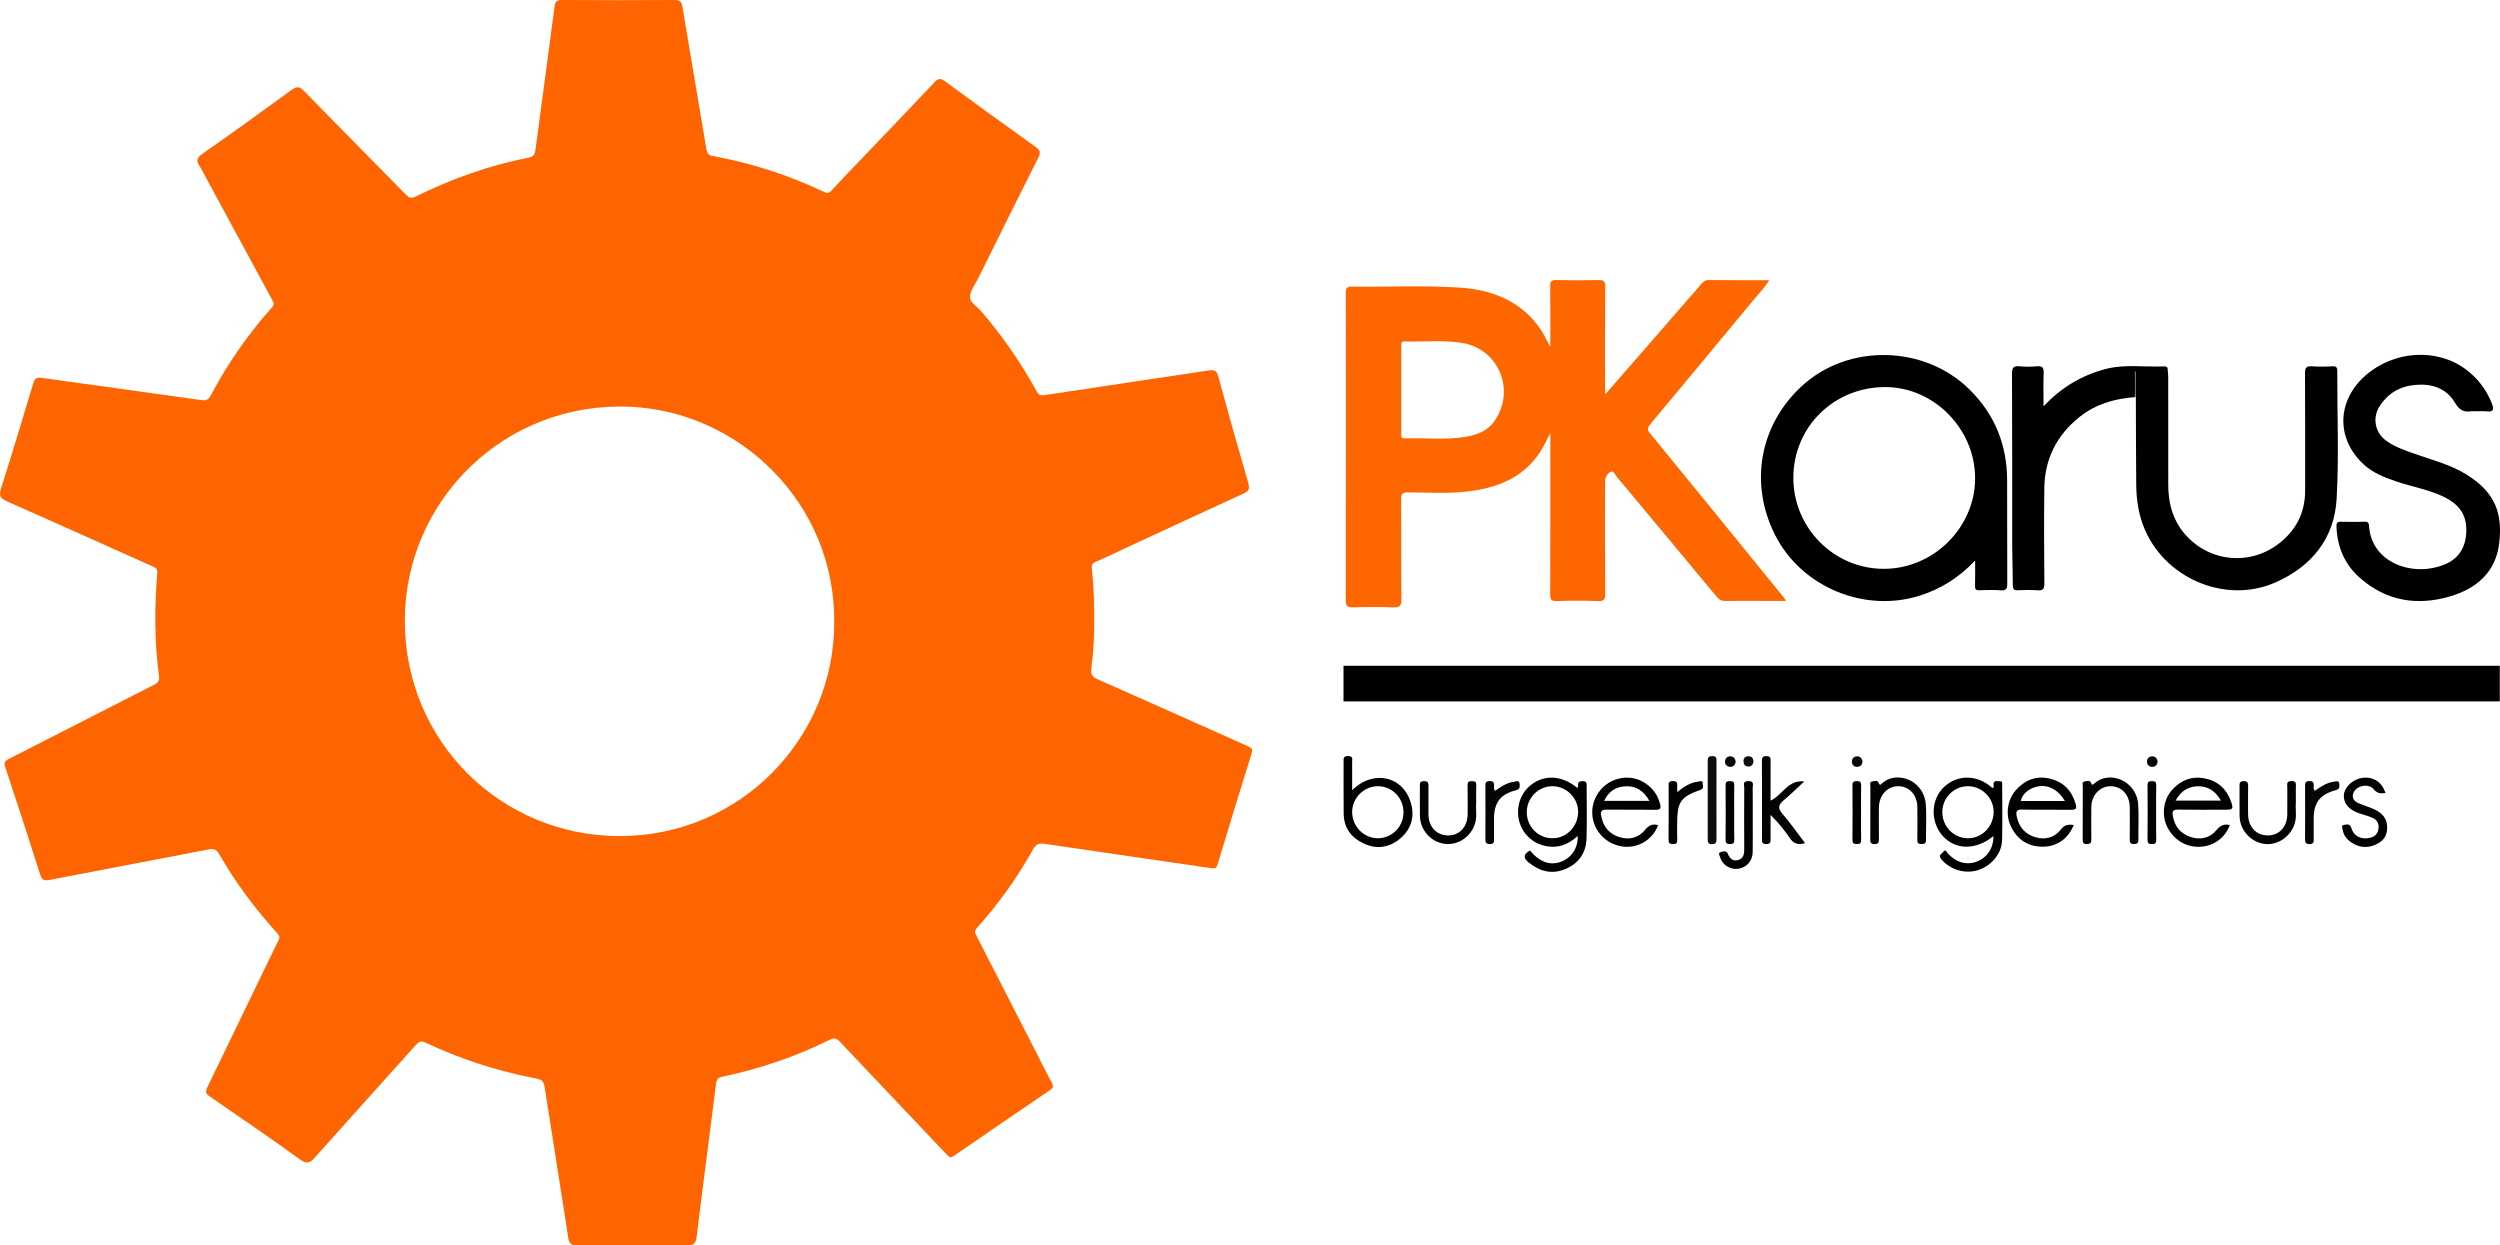 <?xml version="1.0" encoding="UTF-8" standalone="no"?>
<svg
   xmlns:dc="http://purl.org/dc/elements/1.1/"
   xmlns:cc="http://creativecommons.org/ns#"
   xmlns:rdf="http://www.w3.org/1999/02/22-rdf-syntax-ns#"
   xmlns:svg="http://www.w3.org/2000/svg"
   xmlns="http://www.w3.org/2000/svg"
   xmlns:sodipodi="http://sodipodi.sourceforge.net/DTD/sodipodi-0.dtd"
   xmlns:inkscape="http://www.inkscape.org/namespaces/inkscape"
   viewBox="0 0 619.658 308.692"
   height="308.692"
   width="619.658"
   xml:space="preserve"
   id="svg2"
   version="1.1"
   sodipodi:docname="PKARUS.svg"
   inkscape:version="0.92.4 (5da689c313, 2019-01-14)"><sodipodi:namedview
     pagecolor="#ffffff"
     bordercolor="#666666"
     borderopacity="1"
     objecttolerance="10"
     gridtolerance="10"
     guidetolerance="10"
     inkscape:pageopacity="0"
     inkscape:pageshadow="2"
     inkscape:window-width="1920"
     inkscape:window-height="1057"
     id="namedview69"
     showgrid="false"
     inkscape:pagecheckerboard="true"
     fit-margin-top="0"
     fit-margin-left="0"
     fit-margin-right="0"
     fit-margin-bottom="0"
     inkscape:zoom="0.93435933"
     inkscape:cx="346.38637"
     inkscape:cy="155.39571"
     inkscape:window-x="-8"
     inkscape:window-y="-8"
     inkscape:window-maximized="1"
     inkscape:current-layer="svg2" /><defs
     id="defs6" /><path
     id="path14"
     style="fill:#000000;fill-opacity:1;fill-rule:nonzero;stroke:none;stroke-width:0.133"
     d="m 529.159,98.44 c -5.016,0.36 -9.683,1.701 -13.689,4.885 -5.684,4.516 -8.656,10.424 -8.755,17.661 -0.109,7.888 -0.057,15.779 0.005,23.667 0.011,1.321 -0.332,1.756 -1.664,1.66 -1.64,-0.117 -3.296,-0.073 -4.943,-0.011 -0.931,0.035 -1.205,-0.287 -1.208,-1.209 -0.008,-3.289 -0.147,-6.58 -0.152,-9.869 -0.02,-14.189 0.024,-28.379 -0.052,-42.567 -0.009,-1.608 0.443,-2.004 1.935,-1.863 1.401,0.131 2.836,0.143 4.233,-0.005 1.479,-0.155 1.719,0.465 1.675,1.76 -0.092,2.639 -0.028,5.281 -0.028,8.155 4.315,-4.584 9.312,-7.603 15.207,-9.199 4.875,-1.32 9.807,-0.468 14.708,-0.689 0.593,-0.027 0.849,0.188 0.865,0.779 0.017,0.581 0.127,1.161 0.128,1.741 0.008,8.949 -10e-4,17.899 0.008,26.847 0.005,4.272 0.96,8.245 3.685,11.672 5.761,7.239 16.008,8.623 23.443,3.093 4.471,-3.325 6.807,-7.775 6.801,-13.401 -0.011,-9.655 0.02,-19.311 -0.032,-28.965 -0.005,-1.323 0.241,-1.909 1.712,-1.792 1.696,0.137 3.413,0.088 5.119,0.011 0.949,-0.041 1.164,0.289 1.161,1.192 -0.029,10.537 0.437,21.103 -0.153,31.607 -0.552,9.837 -6.143,16.771 -15.143,20.752 -12.564,5.557 -27.947,-1.156 -32.823,-14.16 -1.216,-3.241 -1.675,-6.581 -1.707,-9.996 -0.065,-7.239 -0.067,-14.479 -0.096,-21.719 -0.16,-2.141 -0.111,-4.281 -0.035,-6.252 -0.263,1.947 0.169,4.103 -0.207,6.216"
     inkscape:connector-curvature="0" /><path
     id="path16"
     style="fill:#000000;fill-opacity:1;fill-rule:nonzero;stroke:none;stroke-width:0.133"
     d="m 613.724,101.945 c -0.411,0 -0.829,-0.047 -1.233,0.009 -1.901,0.259 -2.943,-0.348 -4.037,-2.193 -2.125,-3.577 -5.767,-4.739 -9.873,-4.352 -3.812,0.359 -6.78,2.133 -8.815,5.379 -1.787,2.845 -1.075,6.449 1.661,8.429 2.259,1.635 4.88,2.503 7.484,3.404 4.199,1.452 8.527,2.587 12.364,4.949 7.583,4.667 8.999,10.127 8.176,17.111 -0.84,7.135 -5.635,11.251 -12.28,13.172 -8.156,2.357 -15.712,1.108 -22.216,-4.596 -3.855,-3.381 -5.691,-7.781 -5.831,-12.903 -0.02,-0.753 0.241,-1.045 1.013,-1.031 2.001,0.036 4.005,0.075 6.003,-0.015 1.02,-0.045 1.023,0.628 1.068,1.217 0.652,8.835 10.572,12.619 18.621,9.432 3.857,-1.527 5.587,-4.748 5.476,-8.971 -0.105,-3.996 -2.373,-6.327 -5.72,-7.909 -3.731,-1.763 -7.815,-2.447 -11.691,-3.764 -2.899,-0.984 -5.732,-2.088 -8.02,-4.2 -6.883,-6.353 -6.705,-15.731 0.395,-22.001 7.083,-6.256 17.795,-6.928 24.995,-1.497 2.905,2.192 5.063,5.007 6.387,8.432 0.495,1.283 0.525,2.143 -1.279,1.916 -0.871,-0.108 -1.765,-0.019 -2.648,-0.019"
     inkscape:connector-curvature="0" /><path
     id="path22"
     style="fill:#030303;fill-opacity:1;fill-rule:nonzero;stroke:none;stroke-width:0.133"
     d="m 438.856,198.437 c 2.989,-1.319 4.16,-5.167 8.367,-4.76 -1.859,1.719 -3.411,3.268 -5.089,4.667 -1.287,1.069 -1.604,1.9 -0.36,3.336 1.981,2.281 3.709,4.781 5.629,7.3 -1.764,0.524 -2.864,0.137 -3.819,-1.305 -1.333,-2.015 -2.904,-3.872 -4.728,-5.692 0,1.965 -0.019,3.932 0.009,5.899 0.012,0.779 0.001,1.336 -1.073,1.336 -1.08,0 -1.069,-0.569 -1.068,-1.341 0.015,-6.413 0.023,-12.827 -0.008,-19.239 -0.003,-0.881 0.176,-1.233 1.159,-1.223 0.979,0.011 0.995,0.487 0.991,1.204 -0.02,3.233 -0.009,6.467 -0.009,9.819"
     inkscape:connector-curvature="0" /><path
     id="path30"
     style="fill:#030303;fill-opacity:1;fill-rule:nonzero;stroke:none;stroke-width:0.133"
     d="m 463.587,201.34 c 0,-2.119 -0.016,-4.236 0.012,-6.353 0.005,-0.473 -0.289,-1.193 0.477,-1.304 0.513,-0.073 1.264,-0.381 1.563,0.34 0.243,0.587 0.389,0.589 0.807,0.187 3.411,-3.288 10.341,-1.04 10.873,5.043 0.26,2.977 0.025,5.996 0.064,8.995 0.012,0.849 -0.409,0.944 -1.091,0.952 -0.717,0.009 -1.072,-0.171 -1.06,-0.984 0.039,-2.704 0.027,-5.411 0.011,-8.116 -0.019,-3.059 -1.989,-5.216 -4.744,-5.224 -2.677,-0.008 -4.744,2.231 -4.783,5.249 -0.033,2.588 -0.023,5.176 0.003,7.764 0.008,0.788 -0.015,1.329 -1.081,1.329 -1.088,0 -1.068,-0.584 -1.059,-1.349 0.023,-2.176 0.008,-4.352 0.008,-6.528"
     inkscape:connector-curvature="0" /><path
     id="path32"
     style="fill:#030303;fill-opacity:1;fill-rule:nonzero;stroke:none;stroke-width:0.133"
     d="m 516.232,201.324 c 0,-2.119 -0.016,-4.236 0.012,-6.353 0.007,-0.472 -0.288,-1.193 0.493,-1.289 0.515,-0.065 1.269,-0.384 1.553,0.356 0.247,0.644 0.424,0.521 0.813,0.16 3.613,-3.36 10.504,-0.796 10.88,5.244 0.176,2.872 0.004,5.764 0.048,8.645 0.013,0.851 -0.269,1.112 -1.109,1.123 -0.923,0.012 -1.052,-0.415 -1.043,-1.187 0.032,-2.647 0.025,-5.293 0.008,-7.941 -0.019,-3.051 -2.004,-5.208 -4.759,-5.207 -2.609,0.001 -4.707,2.197 -4.763,5.089 -0.051,2.645 -0.031,5.293 10e-4,7.94 0.009,0.808 -0.053,1.313 -1.1,1.313 -1.107,0 -1.048,-0.617 -1.043,-1.364 0.017,-2.177 0.007,-4.353 0.007,-6.529"
     inkscape:connector-curvature="0" /><path
     id="path42"
     style="fill:#000000;fill-opacity:1;fill-rule:nonzero;stroke:none;stroke-width:0.133"
     d="m 591.301,196.519 c -1.339,0.277 -2.155,0.076 -2.959,-0.905 -1.053,-1.287 -3.428,-1.071 -4.547,0.179 -1.005,1.123 -0.805,2.528 0.553,3.177 1.1,0.527 2.289,0.867 3.425,1.321 1.989,0.796 3.669,1.892 3.891,4.292 0.172,1.848 -0.423,3.407 -2.04,4.356 -1.985,1.168 -4.127,1.393 -6.199,0.24 -1.351,-0.751 -2.487,-1.8 -2.745,-3.459 -0.071,-0.447 -0.531,-1.153 0.316,-1.26 0.644,-0.08 1.431,-0.411 1.801,0.761 0.673,2.132 2.593,2.983 4.743,2.412 1.163,-0.308 1.827,-1.033 1.993,-2.175 0.18,-1.233 -0.309,-2.235 -1.451,-2.737 -1.065,-0.468 -2.207,-0.761 -3.316,-1.131 -2.531,-0.841 -3.893,-2.421 -3.82,-4.429 0.064,-1.741 1.705,-3.559 3.771,-4.18 2.236,-0.671 4.549,0.071 5.755,1.888 0.316,0.476 0.52,1.027 0.828,1.649"
     inkscape:connector-curvature="0" /><path
     id="path48"
     style="fill:#020202;fill-opacity:1;fill-rule:nonzero;stroke:none;stroke-width:0.133"
     d="m 569.056,198.997 c -0.141,1.468 0.252,3.237 -0.239,4.972 -0.951,3.368 -4.285,5.657 -7.595,5.199 -3.395,-0.471 -6.057,-3.451 -6.113,-6.907 -0.039,-2.468 0.003,-4.937 -0.012,-7.407 -0.005,-0.708 0.021,-1.225 0.989,-1.243 0.997,-0.016 1.157,0.429 1.144,1.273 -0.039,2.293 -0.025,4.585 -0.011,6.879 0.023,3.16 1.952,5.267 4.829,5.301 2.864,0.033 4.873,-2.12 4.887,-5.253 0.008,-2.233 -0.009,-4.467 0.007,-6.701 0.005,-0.689 -0.316,-1.492 1.004,-1.516 1.415,-0.025 1.099,0.835 1.107,1.596 0.013,1.176 0.003,2.352 0.003,3.807"
     inkscape:connector-curvature="0" /><path
     id="path50"
     style="fill:#020202;fill-opacity:1;fill-rule:nonzero;stroke:none;stroke-width:0.133"
     d="m 365.892,199.039 c -0.149,1.467 0.249,3.232 -0.253,4.969 -0.956,3.305 -4.144,5.533 -7.445,5.164 -3.461,-0.385 -6.197,-3.405 -6.249,-6.952 -0.035,-2.409 -10e-4,-4.82 -0.009,-7.229 -0.003,-0.727 -0.092,-1.383 1.029,-1.381 1.044,0 1.108,0.523 1.097,1.319 -0.025,2.291 -0.023,4.584 -0.005,6.876 0.024,3.128 2.001,5.251 4.871,5.261 2.868,0.009 4.833,-2.133 4.844,-5.295 0.007,-2.351 0.036,-4.703 -0.017,-7.053 -0.02,-0.837 0.201,-1.115 1.072,-1.109 0.843,0.008 1.131,0.233 1.085,1.096 -0.071,1.348 -0.019,2.703 -0.019,4.335"
     inkscape:connector-curvature="0" /><path
     id="path56"
     style="fill:#000000;fill-opacity:1;fill-rule:nonzero;stroke:none;stroke-width:0.133"
     d="m 434.437,203.145 c 0,2.708 0.044,5.417 -0.015,8.124 -0.048,2.185 -1.583,3.825 -3.663,4.081 -1.885,0.232 -3.88,-0.997 -4.379,-2.797 -0.115,-0.416 -0.629,-1.155 0.099,-1.344 0.531,-0.139 1.409,-0.535 1.803,0.443 0.467,1.163 1.275,1.904 2.576,1.509 1.38,-0.419 1.484,-1.593 1.475,-2.853 -0.036,-5.004 -0.029,-10.009 0.004,-15.013 0.004,-0.673 -0.512,-1.665 0.991,-1.693 1.607,-0.029 1.08,1.035 1.092,1.772 0.043,2.591 0.017,5.181 0.017,7.772"
     inkscape:connector-curvature="0" /><path
     id="path58"
     style="fill:#050505;fill-opacity:1;fill-rule:nonzero;stroke:none;stroke-width:0.133"
     d="m 573.791,195.989 c 1.443,-0.993 2.909,-2.039 4.772,-2.247 0.599,-0.067 1.207,-0.348 1.268,0.601 0.048,0.711 0.089,1.272 -0.92,1.531 -3.875,0.995 -5.428,3.089 -5.432,7.04 -10e-4,1.643 -0.011,3.285 0.004,4.928 0.007,0.731 0.093,1.379 -1.025,1.376 -1.012,-10e-4 -1.128,-0.451 -1.123,-1.287 0.031,-4.341 0.028,-8.683 0.003,-13.024 -0.005,-0.808 0.06,-1.307 1.1,-1.308 1.099,-0.003 1.067,0.605 1.049,1.356 -0.008,0.328 -0.123,0.705 0.304,1.033"
     inkscape:connector-curvature="0" /><path
     id="path60"
     style="fill:#050505;fill-opacity:1;fill-rule:nonzero;stroke:none;stroke-width:0.133"
     d="m 370.636,195.997 c 1.385,-0.991 2.805,-2.005 4.603,-2.215 0.596,-0.068 1.333,-0.544 1.427,0.575 0.061,0.72 0.067,1.267 -0.932,1.52 -3.859,0.98 -5.417,3.087 -5.42,7.052 -10e-4,1.643 -0.015,3.285 0.005,4.928 0.008,0.745 0.061,1.363 -1.04,1.361 -1.032,0 -1.112,-0.485 -1.107,-1.301 0.025,-4.341 0.027,-8.684 -0.001,-13.025 -0.005,-0.831 0.099,-1.308 1.119,-1.289 0.923,0.016 1.073,0.429 1.037,1.195 -0.017,0.375 -0.176,0.82 0.309,1.2"
     inkscape:connector-curvature="0" /><path
     id="path64"
     style="fill:#0d0d0d;fill-opacity:1;fill-rule:nonzero;stroke:none;stroke-width:0.133"
     d="m 425.443,198.407 c 0,3.171 -0.016,6.341 0.012,9.512 0.007,0.812 -0.069,1.311 -1.105,1.311 -1.079,0.001 -1.065,-0.58 -1.064,-1.348 0.013,-6.4 0.019,-12.801 -0.005,-19.201 -0.004,-0.823 0.08,-1.268 1.105,-1.273 1.083,-0.007 1.072,0.536 1.067,1.311 -0.021,3.229 -0.009,6.459 -0.009,9.689"
     inkscape:connector-curvature="0" /><path
     id="path70"
     style="fill:#000000;fill-opacity:1;fill-rule:nonzero;stroke:none;stroke-width:0.133"
     d="m 415.711,196.311 c 1.715,-1.373 3.283,-2.357 5.2,-2.573 0.472,-0.053 1.168,-0.411 1.131,0.504 -0.023,0.529 0.416,1.189 -0.6,1.547 -4.879,1.716 -5.731,3.011 -5.731,8.249 0,1.352 -0.048,2.708 0.016,4.057 0.041,0.833 -0.187,1.124 -1.067,1.115 -0.84,-0.011 -1.096,-0.233 -1.088,-1.095 0.044,-4.351 0.021,-8.704 0.02,-13.057 0,-0.741 -0.2,-1.465 1.068,-1.461 1.285,0.005 1.043,0.76 1.051,1.489 0.003,0.293 0,0.585 0,1.225"
     inkscape:connector-curvature="0" /><path
     id="path78"
     style="fill:#000000;fill-opacity:1;fill-rule:nonzero;stroke:none;stroke-width:0.133"
     d="m 534.429,201.585 c 0,2.173 -0.04,4.348 0.019,6.52 0.023,0.848 -0.216,1.105 -1.076,1.103 -0.853,-0.001 -1.088,-0.249 -1.08,-1.099 0.041,-4.465 0.041,-8.931 0,-13.396 -0.008,-0.845 0.217,-1.104 1.077,-1.103 0.853,10e-4 1.101,0.249 1.079,1.1 -0.057,2.291 -0.019,4.583 -0.019,6.875"
     inkscape:connector-curvature="0" /><path
     id="path80"
     style="fill:#000000;fill-opacity:1;fill-rule:nonzero;stroke:none;stroke-width:0.133"
     d="m 461.289,201.591 c 0,2.173 -0.039,4.348 0.02,6.521 0.023,0.856 -0.235,1.092 -1.083,1.096 -0.865,0.005 -1.08,-0.267 -1.072,-1.105 0.039,-4.465 0.04,-8.931 -10e-4,-13.395 -0.008,-0.855 0.233,-1.092 1.083,-1.097 0.865,-0.004 1.092,0.265 1.073,1.107 -0.056,2.289 -0.02,4.581 -0.02,6.873"
     inkscape:connector-curvature="0" /><path
     id="path82"
     style="fill:#000000;fill-opacity:1;fill-rule:nonzero;stroke:none;stroke-width:0.133"
     d="m 429.843,201.407 c 0,2.232 -0.036,4.465 0.02,6.696 0.02,0.844 -0.211,1.109 -1.075,1.105 -0.851,-0.003 -1.089,-0.244 -1.081,-1.097 0.041,-4.465 0.04,-8.931 10e-4,-13.396 -0.008,-0.84 0.209,-1.108 1.073,-1.104 0.851,0.004 1.104,0.244 1.081,1.099 -0.059,2.231 -0.02,4.464 -0.02,6.697"
     inkscape:connector-curvature="0" /><path
     id="path88"
     style="fill:#070707;fill-opacity:1;fill-rule:nonzero;stroke:none;stroke-width:0.133"
     d="m 534.796,188.823 c -0.131,0.817 -0.623,1.291 -1.423,1.253 -0.721,-0.036 -1.213,-0.529 -1.213,-1.263 10e-4,-0.796 0.464,-1.353 1.301,-1.343 0.825,0.009 1.243,0.549 1.335,1.352"
     inkscape:connector-curvature="0" /><path
     id="path90"
     style="fill:#070707;fill-opacity:1;fill-rule:nonzero;stroke:none;stroke-width:0.133"
     d="m 461.656,188.727 c -0.063,0.836 -0.532,1.323 -1.329,1.351 -0.74,0.025 -1.247,-0.459 -1.301,-1.172 -0.061,-0.789 0.375,-1.381 1.204,-1.435 0.829,-0.053 1.272,0.471 1.427,1.256"
     inkscape:connector-curvature="0" /><path
     id="path92"
     style="fill:#070707;fill-opacity:1;fill-rule:nonzero;stroke:none;stroke-width:0.133"
     d="m 430.209,188.841 c -0.143,0.817 -0.644,1.284 -1.44,1.233 -0.72,-0.047 -1.209,-0.545 -1.195,-1.281 0.015,-0.795 0.483,-1.347 1.32,-1.323 0.824,0.024 1.237,0.567 1.315,1.371"
     inkscape:connector-curvature="0" /><path
     id="path96"
     style="fill:#0d0d0d;fill-opacity:1;fill-rule:nonzero;stroke:none;stroke-width:0.133"
     d="m 434.633,188.709 c -0.107,0.757 -0.429,1.313 -1.323,1.279 -0.8,-0.032 -1.145,-0.556 -1.163,-1.26 -0.023,-0.829 0.425,-1.303 1.297,-1.279 0.797,0.023 1.113,0.515 1.188,1.26"
     inkscape:connector-curvature="0" /><path
     id="path98"
     style="fill:#7d7d7d;fill-opacity:1;fill-rule:nonzero;stroke:none;stroke-width:0.133"
     d="m 529.159,98.44 c 0,-2.129 0,-4.26 0,-6.391 0.08,0.003 0.161,0.003 0.241,0.003 0,2.141 0,4.283 0,6.424 l -0.129,0.045 -0.112,-0.081"
     inkscape:connector-curvature="0" /><path
     id="path100"
     style="fill:#fe6500;fill-opacity:1;fill-rule:nonzero;stroke:none;stroke-width:0.133"
     d="m 153.521,207.236 c -29.37,-0.052 -53.188,-23.465 -53.177,-53.371 0.012,-30.035 24.995,-54.387 55.759,-53.048 27.251,1.184 50.877,23.913 50.673,53.331 0.137,28.715 -23.232,53.143 -53.256,53.088 z m 155.92,-22.213 c -12.483,-5.564 -24.944,-11.177 -37.452,-16.687 -1.375,-0.604 -1.655,-1.36 -1.483,-2.659 0.439,-3.315 0.663,-6.647 0.697,-9.992 0.051,-4.877 -0.007,-9.751 -0.58,-14.599 -0.113,-0.96 0.069,-1.44 1.012,-1.849 3.064,-1.333 6.073,-2.793 9.105,-4.199 9.155,-4.244 18.3,-8.509 27.479,-12.701 1.327,-0.605 1.6,-1.187 1.173,-2.643 -2.567,-8.779 -5.037,-17.585 -7.431,-26.413 -0.412,-1.516 -1.045,-1.665 -2.436,-1.452 -13.561,2.072 -27.136,4.053 -40.699,6.116 -1.004,0.153 -1.408,-0.097 -1.883,-0.959 -3.892,-7.064 -8.457,-13.664 -13.7,-19.804 -1.008,-1.181 -2.844,-2.155 -2.827,-3.596 0.019,-1.495 1.232,-2.985 1.963,-4.459 4.989,-10.048 9.968,-20.1 15.013,-30.12 0.608,-1.209 0.401,-1.805 -0.664,-2.565 -7.543,-5.396 -15.063,-10.827 -22.531,-16.325 -1.108,-0.816 -1.675,-0.672 -2.544,0.253 -4.913,5.223 -9.883,10.391 -14.832,15.576 -3.573,3.741 -7.188,7.444 -10.685,11.253 -0.671,0.731 -1.031,0.771 -1.857,0.379 -8.799,-4.16 -17.981,-7.164 -27.561,-8.9 -1.156,-0.209 -1.472,-0.749 -1.648,-1.808 -1.956,-11.755 -3.979,-23.497 -5.924,-35.252 -0.207,-1.244 -0.668,-1.621 -1.925,-1.615 -9.304,0.052 -18.608,0.056 -27.912,-0.004 C 138.044,-0.008 137.629,0.325 137.464,1.593 c -1.548,11.86 -3.185,23.707 -4.741,35.565 -0.142,1.081 -0.439,1.664 -1.584,1.888 -9.792,1.921 -19.12,5.228 -28.049,9.644 -1.147,0.567 -1.692,0.353 -2.493,-0.464 -8.403,-8.573 -16.875,-17.079 -25.237,-25.692 -1.185,-1.221 -1.889,-1.123 -3.132,-0.216 -7.307,5.324 -14.636,10.62 -22.046,15.797 -1.458,1.017 -1.591,1.849 -0.651,3.143 0.137,0.189 0.239,0.403 0.35,0.609 5.897,10.888 11.788,21.78 17.702,32.66 0.365,0.671 0.326,1.113 -0.193,1.693 -5.941,6.635 -10.965,13.912 -15.142,21.773 -0.534,1.007 -1.061,1.353 -2.313,1.175 -13.179,-1.877 -26.376,-3.627 -39.556,-5.504 -1.342,-0.191 -1.771,0.124 -2.14,1.356 -2.605,8.708 -5.234,17.409 -7.988,26.071 -0.54,1.697 -0.269,2.401 1.38,3.129 12.179,5.371 24.308,10.852 36.459,16.283 0.745,0.332 0.953,0.695 0.883,1.589 -0.667,8.507 -0.723,17.011 0.443,25.487 0.151,1.1 -0.202,1.633 -1.193,2.136 -12.04,6.119 -24.047,12.303 -36.09,18.419 -0.996,0.507 -1.177,0.943 -0.829,1.992 2.93,8.851 5.834,17.711 8.647,26.599 0.438,1.381 0.965,1.635 2.338,1.368 13.135,-2.549 26.289,-5.004 39.425,-7.553 1.297,-0.251 1.953,-0.019 2.627,1.165 4.049,7.113 8.953,13.617 14.448,19.675 0.531,0.584 0.59,0.965 0.253,1.652 -2.432,4.952 -4.818,9.927 -7.218,14.895 -3.473,7.188 -6.939,14.381 -10.431,21.561 -0.437,0.9 -0.551,1.495 0.458,2.187 7.552,5.184 15.111,10.363 22.535,15.728 1.672,1.208 2.445,0.851 3.614,-0.458 8.367,-9.373 16.789,-18.699 25.179,-28.051 0.663,-0.741 1.207,-0.974 2.239,-0.491 8.477,3.971 17.294,6.931 26.497,8.712 2.833,0.549 2.805,0.591 3.256,3.463 1.891,12.053 3.815,24.103 5.668,36.163 0.225,1.461 0.719,1.995 2.296,1.949 4.531,-0.13 9.068,-0.045 13.603,-0.045 4.476,0 8.953,-0.091 13.425,0.044 1.772,0.055 2.297,-0.44 2.516,-2.231 1.533,-12.632 3.239,-25.243 4.803,-37.87 0.149,-1.208 0.595,-1.503 1.66,-1.73 9.216,-1.964 18.097,-4.941 26.536,-9.151 1.151,-0.575 1.717,-0.328 2.499,0.5 8.84,9.356 17.719,18.674 26.556,28.033 0.559,0.591 0.832,0.855 1.639,0.297 7.924,-5.479 15.879,-10.913 23.849,-16.323 0.812,-0.551 0.94,-0.994 0.476,-1.851 -1.204,-2.22 -2.319,-4.488 -3.469,-6.736 -5.057,-9.88 -10.112,-19.76 -15.175,-29.636 -0.353,-0.692 -0.644,-1.195 0.075,-1.989 5.368,-5.948 9.999,-12.445 13.903,-19.437 0.724,-1.297 1.407,-1.633 2.851,-1.419 13.808,2.055 27.628,4.015 41.437,6.055 0.905,0.135 1.193,-0.04 1.452,-0.893 2.779,-9.201 5.581,-18.399 8.452,-27.572 0.316,-1.008 0.052,-1.343 -0.78,-1.713"
     inkscape:connector-curvature="0" /><path
     id="path102"
     style="fill:#fe6600;fill-opacity:1;fill-rule:nonzero;stroke:none;stroke-width:0.133"
     d="m 370.503,104.267 c -1.699,2.508 -4.347,3.524 -7.172,3.999 -5.02,0.841 -10.096,0.219 -15.143,0.399 -1.083,0.039 -0.856,-0.732 -0.859,-1.332 -0.012,-3.591 -0.005,-7.181 -0.005,-10.771 0,-3.532 -0.007,-7.064 0.005,-10.596 0.003,-0.597 -0.228,-1.371 0.855,-1.335 4.753,0.157 9.537,-0.42 14.263,0.372 9.019,1.512 13.233,11.62 8.056,19.264 z m 71.631,43.82 c -11.031,-13.563 -22.048,-27.133 -33.133,-40.652 -0.812,-0.991 -0.665,-1.443 0.063,-2.315 8.651,-10.355 17.263,-20.74 25.865,-31.132 1.192,-1.441 2.555,-2.767 3.58,-4.545 -5.167,0 -10.111,0.025 -15.055,-0.025 -0.845,-0.008 -1.257,0.413 -1.731,0.956 -5.844,6.732 -11.701,13.455 -17.56,20.176 -2.009,2.308 -4.029,4.611 -6.316,7.227 0,-0.793 0,-1.129 0,-1.465 0,-8.419 -0.032,-16.839 0.035,-25.256 0.009,-1.345 -0.367,-1.679 -1.672,-1.644 -3.471,0.093 -6.947,0.089 -10.419,0 -1.241,-0.031 -1.575,0.308 -1.555,1.552 0.073,5.001 0.031,10.004 0.031,15.007 -0.901,-1.552 -1.557,-3.113 -2.527,-4.508 -4.924,-7.076 -12.168,-9.707 -20.323,-10.209 -8.752,-0.539 -17.531,-0.085 -26.295,-0.225 -1.267,-0.02 -1.575,0.4 -1.564,1.607 0.055,6.005 0.024,12.011 0.024,18.016 0,19.369 0.015,38.739 -0.028,58.108 -0.004,1.368 0.332,1.829 1.752,1.784 3.293,-0.104 6.596,-0.124 9.888,0.007 1.656,0.065 2.193,-0.328 2.172,-2.095 -0.103,-8.241 -0.017,-16.485 -0.075,-24.727 -0.009,-1.289 0.281,-1.683 1.641,-1.68 4.761,0.005 9.535,0.321 14.283,-0.176 7.444,-0.779 14.092,-3.181 18.475,-9.753 0.949,-1.424 1.637,-3.021 2.576,-4.78 0,0.605 0,0.944 0,1.284 0,12.892 0.017,25.787 -0.029,38.68 -0.005,1.271 0.232,1.72 1.612,1.675 3.412,-0.113 6.832,-0.129 10.241,0.004 1.561,0.06 1.796,-0.496 1.788,-1.889 -0.061,-8.889 -0.032,-17.78 -0.032,-26.669 0,-0.412 -0.004,-0.824 0.005,-1.236 0.023,-1.048 0.689,-1.896 1.44,-2.275 0.64,-0.321 1.011,0.735 1.437,1.247 8.269,9.916 16.545,19.827 24.788,29.765 0.625,0.755 1.255,1.057 2.229,1.039 3.001,-0.06 6.004,-0.023 9.007,-0.023 1.9,0 3.8,0 5.899,0 -0.281,-0.467 -0.379,-0.679 -0.519,-0.852"
     inkscape:connector-curvature="0" /><path
     id="path104"
     style="fill:#000000;fill-opacity:1;fill-rule:nonzero;stroke:none;stroke-width:0.133"
     d="m 466.916,140.992 c -12.357,-0.004 -22.411,-10.124 -22.411,-22.557 0,-12.591 10.037,-22.5 22.781,-22.495 12.131,0.005 22.384,10.497 22.271,22.789 -0.112,12.151 -10.401,22.268 -22.641,22.263 z m 30.577,-21.983 c -0.039,-8.729 -3.024,-16.224 -9.287,-22.429 -11.184,-11.08 -30.129,-11.509 -41.652,-0.845 -10.456,9.679 -13.024,24.203 -6.533,36.957 6.507,12.789 22.045,19.269 35.744,14.968 5.251,-1.648 9.756,-4.441 13.793,-8.727 0,2.391 0.04,4.333 -0.019,6.273 -0.025,0.84 0.2,1.132 1.075,1.097 1.764,-0.065 3.539,-0.117 5.295,0.013 1.4,0.104 1.628,-0.447 1.62,-1.703 -0.051,-8.536 0.004,-17.071 -0.036,-25.605"
     inkscape:connector-curvature="0" /><path
     id="path106"
     style="fill:#000000;fill-opacity:1;fill-rule:nonzero;stroke:none;stroke-width:0.133"
     d="m 487.671,207.772 c -3.492,-0.071 -6.259,-2.964 -6.239,-6.523 0.017,-3.533 2.865,-6.383 6.372,-6.376 3.475,0.005 6.391,2.948 6.347,6.404 -0.047,3.655 -2.951,6.565 -6.48,6.495 z m 8.596,-13.152 c -10e-4,-0.44 0.137,-1.033 -0.621,-0.963 -0.487,0.045 -1.083,-0.295 -1.439,0.297 -0.253,0.42 0.24,1.045 -0.329,1.412 -3.644,-3.396 -8.639,-3.497 -12.068,-0.264 -3.253,3.068 -3.384,8.644 -0.284,12.093 3.168,3.524 8.215,3.585 12.579,0.037 0.009,3.004 -1.553,5.336 -4.123,6.319 -2.512,0.96 -5.056,0.249 -7.148,-1.964 -0.312,-0.331 -0.511,-1.291 -1.229,-0.38 -0.408,0.517 -1.269,0.74 -0.408,1.779 2.029,2.453 5.624,3.687 8.857,2.752 3.443,-0.996 6.105,-4.081 6.188,-7.521 0.109,-4.529 0.029,-9.064 0.025,-13.597"
     inkscape:connector-curvature="0" /><path
     id="path110"
     style="fill:#000000;fill-opacity:1;fill-rule:nonzero;stroke:none;stroke-width:0.133"
     d="m 384.632,207.771 c -3.52,-0.104 -6.249,-2.989 -6.199,-6.555 0.049,-3.531 2.919,-6.368 6.415,-6.343 3.472,0.025 6.389,3.013 6.309,6.463 -0.085,3.661 -3.003,6.539 -6.525,6.435 z m 8.645,-12.92 c 0.003,-0.723 -0.031,-1.248 -1,-1.233 -0.824,0.013 -1.224,0.244 -1.121,1.108 0.024,0.217 0.059,0.476 -0.276,0.52 -3.983,-3.297 -8.731,-3.335 -12.083,-0.095 -3.055,2.952 -3.393,8.037 -0.76,11.413 1.357,1.739 3.127,2.773 5.299,3.176 2.987,0.555 5.467,-0.492 7.711,-2.525 0.117,2.923 -1.477,5.351 -4.035,6.343 -2.769,1.073 -5.319,0.169 -7.797,-2.737 -1.667,0.889 -1.667,1.839 -0.372,2.901 2.748,2.253 5.764,3.109 9.161,1.679 3.289,-1.387 5.104,-3.96 5.229,-7.479 0.153,-4.351 0.029,-8.713 0.044,-13.071"
     inkscape:connector-curvature="0" /><path
     id="path114"
     style="fill:#000000;fill-opacity:1;fill-rule:nonzero;stroke:none;stroke-width:0.133"
     d="m 341.572,207.772 c -3.517,0.036 -6.453,-2.959 -6.42,-6.548 0.033,-3.495 2.956,-6.383 6.431,-6.351 3.504,0.032 6.288,2.889 6.289,6.455 0.001,3.544 -2.799,6.408 -6.3,6.444 z m 8.2,-8.515 c -1.835,-6.848 -9.277,-8.661 -14.621,-3.383 0,-2.504 0.009,-4.737 -0.004,-6.972 -0.004,-0.697 0.304,-1.491 -1.016,-1.497 -1.233,-0.005 -1.107,0.635 -1.104,1.423 0.013,4.293 -0.036,8.588 0.02,12.881 0.045,3.536 1.916,5.964 5.027,7.393 3.304,1.516 6.449,0.956 9.147,-1.408 2.552,-2.233 3.421,-5.195 2.552,-8.437"
     inkscape:connector-curvature="0" /><path
     id="path116"
     style="fill:#010101;fill-opacity:1;fill-rule:nonzero;stroke:none;stroke-width:0.133"
     d="m 505.168,194.917 c 2.533,-0.463 4.993,0.829 6.647,3.623 -3.796,0 -7.372,0 -10.943,0 0.34,-1.741 2.083,-3.219 4.296,-3.623 z m -3.976,5.749 c 4.059,0.092 8.121,0.001 12.181,0.052 1.141,0.015 1.439,-0.276 1.116,-1.417 -0.923,-3.26 -2.941,-5.405 -6.217,-6.259 -3.4,-0.885 -6.233,0.181 -8.563,2.737 -2.109,2.316 -2.677,6.02 -1.363,8.871 1.583,3.431 4.268,5.225 8.036,5.217 3.475,-0.008 6.319,-2.052 7.611,-5.371 -1.317,-0.215 -2.26,-0.08 -3.14,1.053 -1.575,2.031 -3.835,2.68 -6.299,1.985 -2.588,-0.729 -4.137,-2.536 -4.68,-5.2 -0.232,-1.133 -0.097,-1.701 1.317,-1.669"
     inkscape:connector-curvature="0" /><path
     id="path122"
     style="fill:#010101;fill-opacity:1;fill-rule:nonzero;stroke:none;stroke-width:0.133"
     d="m 544.688,194.889 c 2.557,-0.069 4.435,1.145 5.792,3.552 -3.764,0 -7.376,0 -11.228,0 1.26,-2.311 3.039,-3.487 5.436,-3.552 z m -4.744,5.784 c 3.883,0.073 7.769,0.029 11.653,0.025 1.88,-0.003 2.037,-0.192 1.396,-2.024 -1.093,-3.12 -3.243,-5.093 -6.521,-5.737 -3.229,-0.636 -5.891,0.432 -8.064,2.812 -2.148,2.355 -2.679,6.136 -1.312,9.043 1.548,3.293 4.657,5.24 8.135,5.093 3.455,-0.145 6.315,-2.213 7.449,-5.387 -1.363,-0.332 -2.316,0.056 -3.263,1.213 -1.64,2.005 -3.959,2.537 -6.387,1.764 -2.463,-0.784 -3.971,-2.533 -4.453,-5.168 -0.233,-1.269 0.051,-1.66 1.367,-1.635"
     inkscape:connector-curvature="0" /><path
     id="path124"
     style="fill:#010101;fill-opacity:1;fill-rule:nonzero;stroke:none;stroke-width:0.133"
     d="m 402.681,194.903 c 2.685,-0.208 4.7,1.009 6.139,3.601 -3.86,0 -7.447,0 -11.219,0 1.077,-2.289 2.819,-3.428 5.08,-3.601 z m -4.279,5.775 c 4,0.061 8.003,-0.007 12.005,0.04 1.059,0.013 1.344,-0.3 1.092,-1.332 -0.556,-2.283 -1.804,-4.021 -3.765,-5.305 -4.044,-2.645 -9.52,-1.251 -11.98,3.081 -2.447,4.307 -0.673,9.785 3.851,11.9 4.513,2.109 9.617,0.081 11.396,-4.531 -1.368,-0.409 -2.304,0.02 -3.243,1.16 -1.647,2 -3.948,2.556 -6.381,1.795 -2.467,-0.772 -3.96,-2.515 -4.485,-5.143 -0.295,-1.475 0.232,-1.685 1.511,-1.665"
     inkscape:connector-curvature="0" /><path
     id="path136"
     style="fill:#000000;fill-opacity:1;fill-rule:nonzero;stroke:none;stroke-width:0.133"
     d="M 619.605,173.857 H 333.004 v -8.835 h 286.601 v 8.835"
     inkscape:connector-curvature="0" /></svg>